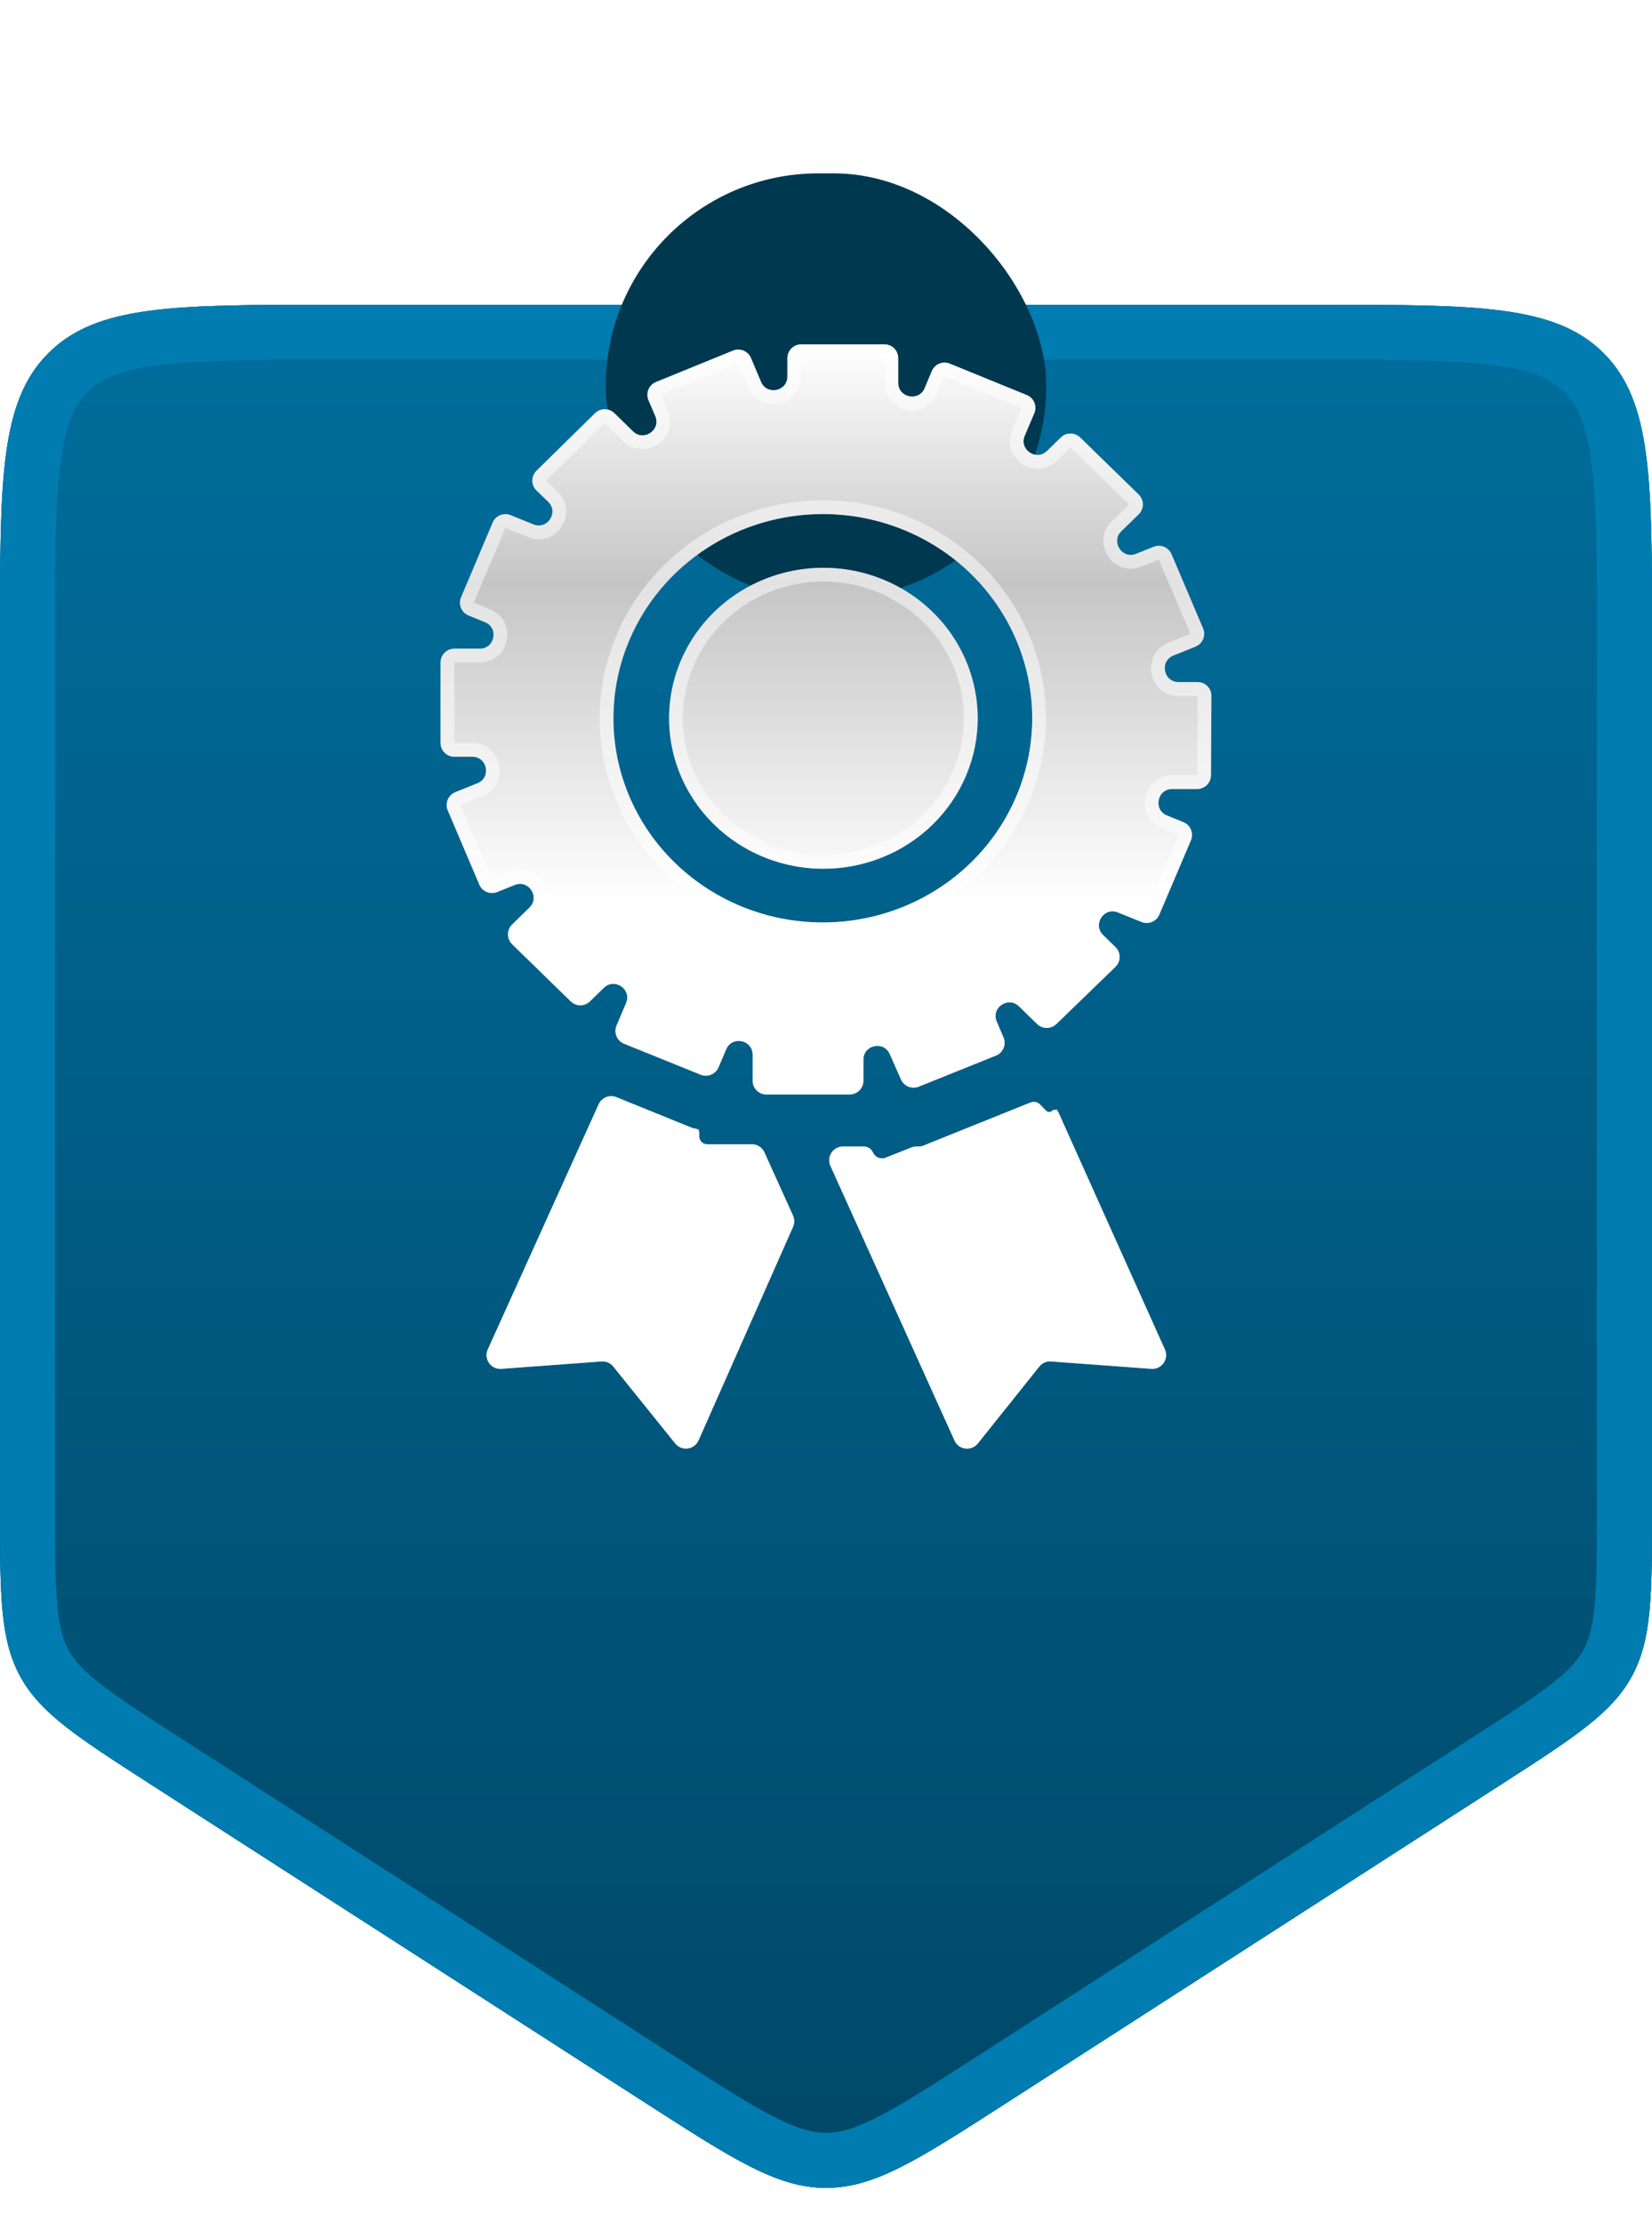 <svg width="84" height="113" viewBox="0 0 84 113" fill="none" xmlns="http://www.w3.org/2000/svg">
<g filter="url(#filter0_i)">
<path d="M7.708 90.731L32.908 106.949C37.323 109.79 39.531 111.211 42 111.211C44.469 111.211 46.677 109.79 51.092 106.949L76.292 90.731C80.062 88.304 81.948 87.091 82.974 85.21C84 83.329 84 81.087 84 76.604V32.292C84 24.372 84 20.412 81.54 17.952C79.079 15.492 75.12 15.492 67.2 15.492H16.8C8.88 15.492 4.921 15.492 2.46 17.952C0 20.412 0 24.372 0 32.292V76.604C0 81.087 0 83.329 1.026 85.21C2.052 87.091 3.938 88.304 7.708 90.731Z" fill="#0072A3"/>
<path d="M7.708 90.731L32.908 106.949C37.323 109.79 39.531 111.211 42 111.211C44.469 111.211 46.677 109.79 51.092 106.949L76.292 90.731C80.062 88.304 81.948 87.091 82.974 85.21C84 83.329 84 81.087 84 76.604V32.292C84 24.372 84 20.412 81.54 17.952C79.079 15.492 75.12 15.492 67.2 15.492H16.8C8.88 15.492 4.921 15.492 2.46 17.952C0 20.412 0 24.372 0 32.292V76.604C0 81.087 0 83.329 1.026 85.21C2.052 87.091 3.938 88.304 7.708 90.731Z" fill="url(#paint0_linear)"/>
</g>
<path d="M33.666 105.772L8.466 89.553C6.559 88.326 5.21 87.457 4.203 86.665C3.219 85.892 2.646 85.256 2.255 84.54C1.864 83.823 1.64 82.997 1.522 81.751C1.401 80.476 1.4 78.871 1.4 76.604V32.292C1.4 28.292 1.403 25.434 1.695 23.261C1.982 21.129 2.524 19.869 3.45 18.942C4.377 18.015 5.637 17.473 7.769 17.187C9.942 16.895 12.801 16.892 16.8 16.892H67.2C71.199 16.892 74.058 16.895 76.231 17.187C78.363 17.473 79.623 18.015 80.55 18.942C81.476 19.869 82.018 21.129 82.305 23.261C82.597 25.434 82.6 28.292 82.6 32.292V76.604C82.6 78.871 82.599 80.476 82.478 81.751C82.36 82.997 82.136 83.823 81.745 84.54C81.354 85.256 80.781 85.892 79.797 86.665C78.79 87.457 77.441 88.326 75.534 89.553L50.334 105.772C48.102 107.208 46.518 108.225 45.187 108.895C43.886 109.549 42.939 109.811 42 109.811C41.061 109.811 40.114 109.549 38.813 108.895C37.482 108.225 35.898 107.208 33.666 105.772Z" stroke="#007CB0" stroke-width="2.8"/>
<rect x="30.8" y="8.812" width="22.4" height="21.624" rx="10.812" fill="#003850"/>
<g filter="url(#filter1_dd)">
<path d="M35.519 56.416C35.306 56.895 34.662 56.98 34.333 56.572L31.184 52.662C31.04 52.483 30.817 52.386 30.587 52.403L25.492 52.779C24.962 52.818 24.584 52.276 24.803 51.792L30.441 39.33C30.596 38.988 30.993 38.829 31.341 38.97L35.216 40.54C35.245 40.552 35.276 40.558 35.308 40.558V40.558C35.445 40.558 35.555 40.668 35.555 40.805V40.961C35.555 41.183 35.735 41.363 35.958 41.363H37.59H37.826H38.23C38.505 41.363 38.755 41.524 38.868 41.775L40.322 44.988C40.404 45.17 40.405 45.378 40.325 45.56L35.519 56.416ZM59.231 51.794C59.449 52.278 59.07 52.818 58.541 52.779L53.443 52.404C53.213 52.386 52.989 52.484 52.845 52.664L49.719 56.574C49.392 56.982 48.75 56.901 48.535 56.425L42.226 42.466C42.016 42.003 42.355 41.478 42.863 41.478H43.927C44.127 41.478 44.308 41.597 44.388 41.78V41.78C44.495 42.028 44.781 42.146 45.032 42.047L46.344 41.527C46.426 41.495 46.514 41.478 46.602 41.478H46.712C46.804 41.478 46.896 41.46 46.981 41.424L47.265 41.306L52.408 39.238C52.459 39.217 52.514 39.206 52.569 39.206V39.206C52.686 39.206 52.797 39.253 52.878 39.337L53.199 39.665C53.278 39.745 53.406 39.747 53.487 39.668V39.668C53.588 39.57 53.757 39.602 53.814 39.731L59.231 51.794ZM61.574 22.608C61.572 22.994 61.259 23.305 60.874 23.305H59.604C58.836 23.305 58.629 24.363 59.34 24.653L60.174 24.992C60.536 25.14 60.708 25.555 60.555 25.915L58.949 29.689C58.8 30.04 58.397 30.207 58.043 30.064L56.841 29.579C56.13 29.292 55.541 30.194 56.091 30.73L56.719 31.342C57.001 31.617 57 32.072 56.717 32.346L53.712 35.254C53.44 35.517 53.007 35.517 52.736 35.252L51.813 34.352C51.265 33.818 50.38 34.425 50.681 35.129L51.025 35.932C51.179 36.293 51.006 36.71 50.642 36.857L46.713 38.436C46.363 38.577 45.964 38.415 45.812 38.069L45.243 36.78C44.937 36.088 43.903 36.306 43.903 37.063V38.133C43.903 38.519 43.589 38.833 43.203 38.833H38.969C38.582 38.833 38.269 38.519 38.269 38.133V36.813C38.269 36.051 37.225 35.837 36.925 36.537L36.533 37.454C36.383 37.805 35.98 37.971 35.627 37.828L31.732 36.253C31.369 36.106 31.197 35.691 31.35 35.33L31.835 34.188C32.133 33.485 31.249 32.88 30.702 33.413L29.997 34.1C29.725 34.366 29.292 34.365 29.02 34.1L26.041 31.196C25.759 30.921 25.759 30.468 26.041 30.193L26.922 29.334C27.471 28.799 26.884 27.898 26.173 28.183L25.278 28.542C24.924 28.684 24.522 28.517 24.373 28.166L22.768 24.392C22.614 24.032 22.787 23.616 23.15 23.469L24.276 23.015C24.99 22.727 24.784 21.666 24.014 21.666H23.1C22.713 21.666 22.4 21.352 22.4 20.966V16.873C22.4 16.487 22.713 16.173 23.1 16.173H24.396C25.164 16.173 25.371 15.114 24.659 14.825L23.824 14.485C23.463 14.338 23.291 13.924 23.443 13.564L25.052 9.762C25.201 9.41 25.604 9.243 25.959 9.386L27.123 9.856C27.837 10.143 28.425 9.238 27.872 8.703L27.282 8.132C26.999 7.859 26.997 7.406 27.278 7.13L30.259 4.202C30.53 3.936 30.965 3.935 31.238 4.2L32.187 5.126C32.735 5.66 33.62 5.053 33.319 4.349L32.974 3.543C32.82 3.183 32.991 2.767 33.354 2.619L37.274 1.021C37.629 0.877 38.035 1.044 38.184 1.397L38.694 2.606C38.99 3.309 40.038 3.097 40.038 2.334V1.403C40.038 1.016 40.352 0.703 40.739 0.703H44.972C45.359 0.703 45.672 1.016 45.672 1.403V2.656C45.672 3.421 46.722 3.632 47.018 2.927L47.381 2.061C47.529 1.707 47.935 1.538 48.29 1.683L52.212 3.282C52.573 3.429 52.744 3.844 52.592 4.203L52.106 5.347C51.807 6.051 52.692 6.656 53.239 6.122L53.944 5.435C54.216 5.17 54.649 5.17 54.921 5.435L57.9 8.339C58.182 8.614 58.182 9.067 57.9 9.342L57.019 10.201C56.47 10.736 57.056 11.637 57.768 11.352L58.663 10.993C59.017 10.852 59.419 11.019 59.568 11.369L61.173 15.143C61.327 15.504 61.154 15.92 60.791 16.066L59.665 16.521C58.951 16.808 59.157 17.87 59.927 17.87H60.896C61.284 17.87 61.598 18.186 61.596 18.574L61.574 22.608ZM41.838 9.33C39.732 9.33 37.673 9.938 35.922 11.079C34.171 12.22 32.806 13.841 32 15.738C31.194 17.635 30.983 19.722 31.394 21.735C31.805 23.749 32.819 25.599 34.308 27.05C35.797 28.502 37.695 29.491 39.76 29.892C41.826 30.292 43.967 30.086 45.913 29.301C47.858 28.515 49.521 27.184 50.691 25.477C51.861 23.77 52.486 21.763 52.486 19.71C52.486 16.967 51.372 14.335 49.388 12.39C47.404 10.445 44.711 9.345 41.897 9.33H41.838ZM41.838 27.359C40.287 27.354 38.773 26.9 37.487 26.056C36.2 25.212 35.199 24.015 34.61 22.617C34.021 21.219 33.87 19.682 34.176 18.201C34.482 16.719 35.231 15.358 36.33 14.291C37.428 13.225 38.826 12.499 40.347 12.206C41.869 11.913 43.445 12.066 44.877 12.646C46.309 13.226 47.532 14.206 48.393 15.464C49.254 16.721 49.713 18.199 49.713 19.71C49.713 21.734 48.891 23.675 47.426 25.109C45.961 26.543 43.972 27.352 41.897 27.359H41.838Z" fill="url(#paint1_linear)"/>
<path d="M41.899 8.98H41.897H41.838C39.664 8.98 37.539 9.608 35.731 10.786C33.922 11.964 32.512 13.639 31.678 15.601C30.845 17.563 30.626 19.722 31.051 21.805C31.476 23.889 32.525 25.801 34.064 27.301C35.603 28.801 37.562 29.822 39.694 30.235C41.825 30.648 44.035 30.436 46.044 29.625C48.052 28.814 49.77 27.44 50.98 25.675C52.19 23.91 52.836 21.834 52.836 19.71C52.836 16.872 51.683 14.15 49.633 12.14C47.583 10.13 44.802 8.995 41.899 8.98ZM34.606 56.352L31.457 52.443C31.24 52.174 30.906 52.029 30.562 52.054L25.466 52.43C25.201 52.449 25.012 52.178 25.122 51.936L30.759 39.475C30.837 39.303 31.036 39.224 31.21 39.294L35.084 40.864C35.123 40.88 35.164 40.892 35.205 40.899V40.961C35.205 41.376 35.542 41.713 35.958 41.713H37.59H37.826H38.23C38.368 41.713 38.492 41.794 38.549 41.919L40.003 45.133C40.044 45.224 40.045 45.328 40.005 45.419L35.199 56.275C35.092 56.514 34.77 56.556 34.606 56.352ZM58.567 52.43L53.469 52.054C53.124 52.029 52.788 52.175 52.572 52.446L49.446 56.355C49.282 56.559 48.961 56.519 48.853 56.281L42.544 42.322C42.44 42.09 42.609 41.828 42.863 41.828H43.927C43.988 41.828 44.042 41.864 44.066 41.919C44.249 42.341 44.734 42.541 45.161 42.372L46.473 41.852C46.514 41.836 46.558 41.828 46.602 41.828H46.712C46.851 41.828 46.988 41.8 47.116 41.747L47.396 41.63L47.4 41.629L52.539 39.562C52.548 39.559 52.559 39.556 52.569 39.556C52.591 39.556 52.613 39.565 52.628 39.581L52.949 39.91C53.114 40.078 53.361 40.119 53.565 40.031L58.912 51.938C59.021 52.179 58.831 52.45 58.567 52.43ZM60.874 22.955H59.604C58.452 22.955 58.141 24.543 59.209 24.977L60.042 25.316C60.224 25.39 60.309 25.598 60.233 25.778L58.627 29.552C58.552 29.727 58.351 29.811 58.174 29.739L56.972 29.255C55.905 28.824 55.022 30.177 55.846 30.98L56.474 31.593C56.616 31.73 56.615 31.957 56.473 32.095L53.468 35.002C53.332 35.134 53.116 35.134 52.981 35.002L52.057 34.102C51.235 33.3 49.907 34.211 50.359 35.267L50.703 36.069C50.78 36.25 50.694 36.459 50.511 36.532L46.583 38.111C46.408 38.182 46.208 38.101 46.132 37.928L45.563 36.639C45.105 35.6 43.553 35.927 43.553 37.063V38.133C43.553 38.326 43.396 38.483 43.203 38.483H38.969C38.776 38.483 38.619 38.326 38.619 38.133V36.813C38.619 35.671 37.053 35.35 36.603 36.4L36.211 37.317C36.136 37.492 35.935 37.575 35.758 37.503L31.863 35.928C31.682 35.855 31.596 35.647 31.672 35.467L32.157 34.325C32.605 33.27 31.279 32.362 30.457 33.163L29.753 33.85C29.617 33.982 29.4 33.982 29.264 33.85L26.285 30.945C26.144 30.808 26.144 30.581 26.285 30.444L27.166 29.585C27.989 28.782 27.11 27.431 26.043 27.858L25.148 28.217C24.971 28.288 24.77 28.205 24.695 28.029L23.09 24.255C23.013 24.075 23.099 23.867 23.281 23.794L24.407 23.34C25.478 22.908 25.169 21.316 24.014 21.316H23.1C22.907 21.316 22.75 21.159 22.75 20.966V16.873C22.75 16.68 22.907 16.523 23.1 16.523H24.396C25.548 16.523 25.859 14.935 24.791 14.501L23.956 14.161C23.775 14.088 23.69 13.88 23.766 13.7L25.374 9.898C25.449 9.722 25.65 9.639 25.828 9.71L26.992 10.18C28.062 10.612 28.944 9.254 28.115 8.452L27.525 7.881C27.384 7.744 27.383 7.517 27.523 7.379L30.504 4.452C30.64 4.319 30.857 4.318 30.993 4.451L31.943 5.377C32.765 6.178 34.093 5.267 33.641 4.212L33.296 3.405C33.219 3.226 33.304 3.017 33.486 2.944L37.407 1.346C37.584 1.273 37.787 1.357 37.861 1.534L38.371 2.742C38.816 3.797 40.389 3.479 40.389 2.334V1.403C40.389 1.21 40.545 1.053 40.739 1.053H44.972C45.166 1.053 45.322 1.21 45.322 1.403V2.656C45.322 3.803 46.897 4.12 47.341 3.062L47.703 2.196C47.778 2.019 47.98 1.935 48.158 2.008L52.08 3.606C52.26 3.679 52.346 3.887 52.27 4.067L51.784 5.211C51.336 6.266 52.663 7.173 53.483 6.373L54.188 5.686C54.324 5.553 54.541 5.553 54.677 5.686L57.656 8.59C57.797 8.727 57.797 8.954 57.656 9.091L56.774 9.951C55.951 10.753 56.831 12.105 57.898 11.677L58.793 11.318C58.97 11.248 59.171 11.331 59.245 11.506L60.851 15.28C60.928 15.46 60.842 15.668 60.66 15.742L59.534 16.196C58.463 16.628 58.772 18.22 59.927 18.22H60.896C61.09 18.22 61.247 18.378 61.246 18.572L61.224 22.607C61.223 22.799 61.067 22.955 60.874 22.955ZM41.839 27.009C41.839 27.009 41.839 27.009 41.839 27.009C40.355 27.004 38.908 26.57 37.679 25.764C36.45 24.957 35.495 23.815 34.933 22.481C34.371 21.148 34.227 19.683 34.519 18.271C34.81 16.859 35.525 15.561 36.574 14.543C37.623 13.524 38.959 12.83 40.414 12.55C41.869 12.27 43.376 12.416 44.745 12.971C46.114 13.525 47.283 14.462 48.104 15.661C48.925 16.861 49.363 18.27 49.363 19.71C49.363 21.638 48.58 23.49 47.181 24.859C45.782 26.228 43.882 27.002 41.896 27.009C41.896 27.009 41.896 27.009 41.895 27.009H41.839Z" stroke="white" stroke-opacity="0.5" stroke-width="0.7"/>
</g>
<defs>
<filter id="filter0_i" x="0" y="15.492" width="84" height="95.719" filterUnits="userSpaceOnUse" color-interpolation-filters="sRGB">
<feFlood flood-opacity="0" result="BackgroundImageFix"/>
<feBlend mode="normal" in="SourceGraphic" in2="BackgroundImageFix" result="shape"/>
<feColorMatrix in="SourceAlpha" type="matrix" values="0 0 0 0 0 0 0 0 0 0 0 0 0 0 0 0 0 0 127 0" result="hardAlpha"/>
<feOffset/>
<feGaussianBlur stdDeviation="7"/>
<feComposite in2="hardAlpha" operator="arithmetic" k2="-1" k3="1"/>
<feColorMatrix type="matrix" values="0 0 0 0 0 0 0 0 0 0 0 0 0 0 0 0 0 0 0.5 0"/>
<feBlend mode="normal" in2="shape" result="effect1_innerShadow"/>
</filter>
<filter id="filter1_dd" x="8.4" y="0.703" width="67.196" height="84.134" filterUnits="userSpaceOnUse" color-interpolation-filters="sRGB">
<feFlood flood-opacity="0" result="BackgroundImageFix"/>
<feColorMatrix in="SourceAlpha" type="matrix" values="0 0 0 0 0 0 0 0 0 0 0 0 0 0 0 0 0 0 127 0"/>
<feOffset dy="14"/>
<feGaussianBlur stdDeviation="7"/>
<feColorMatrix type="matrix" values="0 0 0 0 1 0 0 0 0 1 0 0 0 0 1 0 0 0 0.5 0"/>
<feBlend mode="overlay" in2="BackgroundImageFix" result="effect1_dropShadow"/>
<feColorMatrix in="SourceAlpha" type="matrix" values="0 0 0 0 0 0 0 0 0 0 0 0 0 0 0 0 0 0 127 0"/>
<feOffset dy="2.8"/>
<feColorMatrix type="matrix" values="0 0 0 0 0 0 0 0 0 0 0 0 0 0 0 0 0 0 0.5 0"/>
<feBlend mode="normal" in2="effect1_dropShadow" result="effect2_dropShadow"/>
<feBlend mode="normal" in="SourceGraphic" in2="effect2_dropShadow" result="shape"/>
</filter>
<linearGradient id="paint0_linear" x1="42" y1="3.968" x2="42" y2="112.8" gradientUnits="userSpaceOnUse">
<stop stop-color="#0072A3"/>
<stop offset="1" stop-color="#004766"/>
</linearGradient>
<linearGradient id="paint1_linear" x1="42" y1="0.703" x2="42" y2="57.466" gradientUnits="userSpaceOnUse">
<stop stop-color="white"/>
<stop offset="0.214" stop-color="#C5C5C5"/>
<stop offset="0.5" stop-color="white"/>
</linearGradient>
</defs>
</svg>

